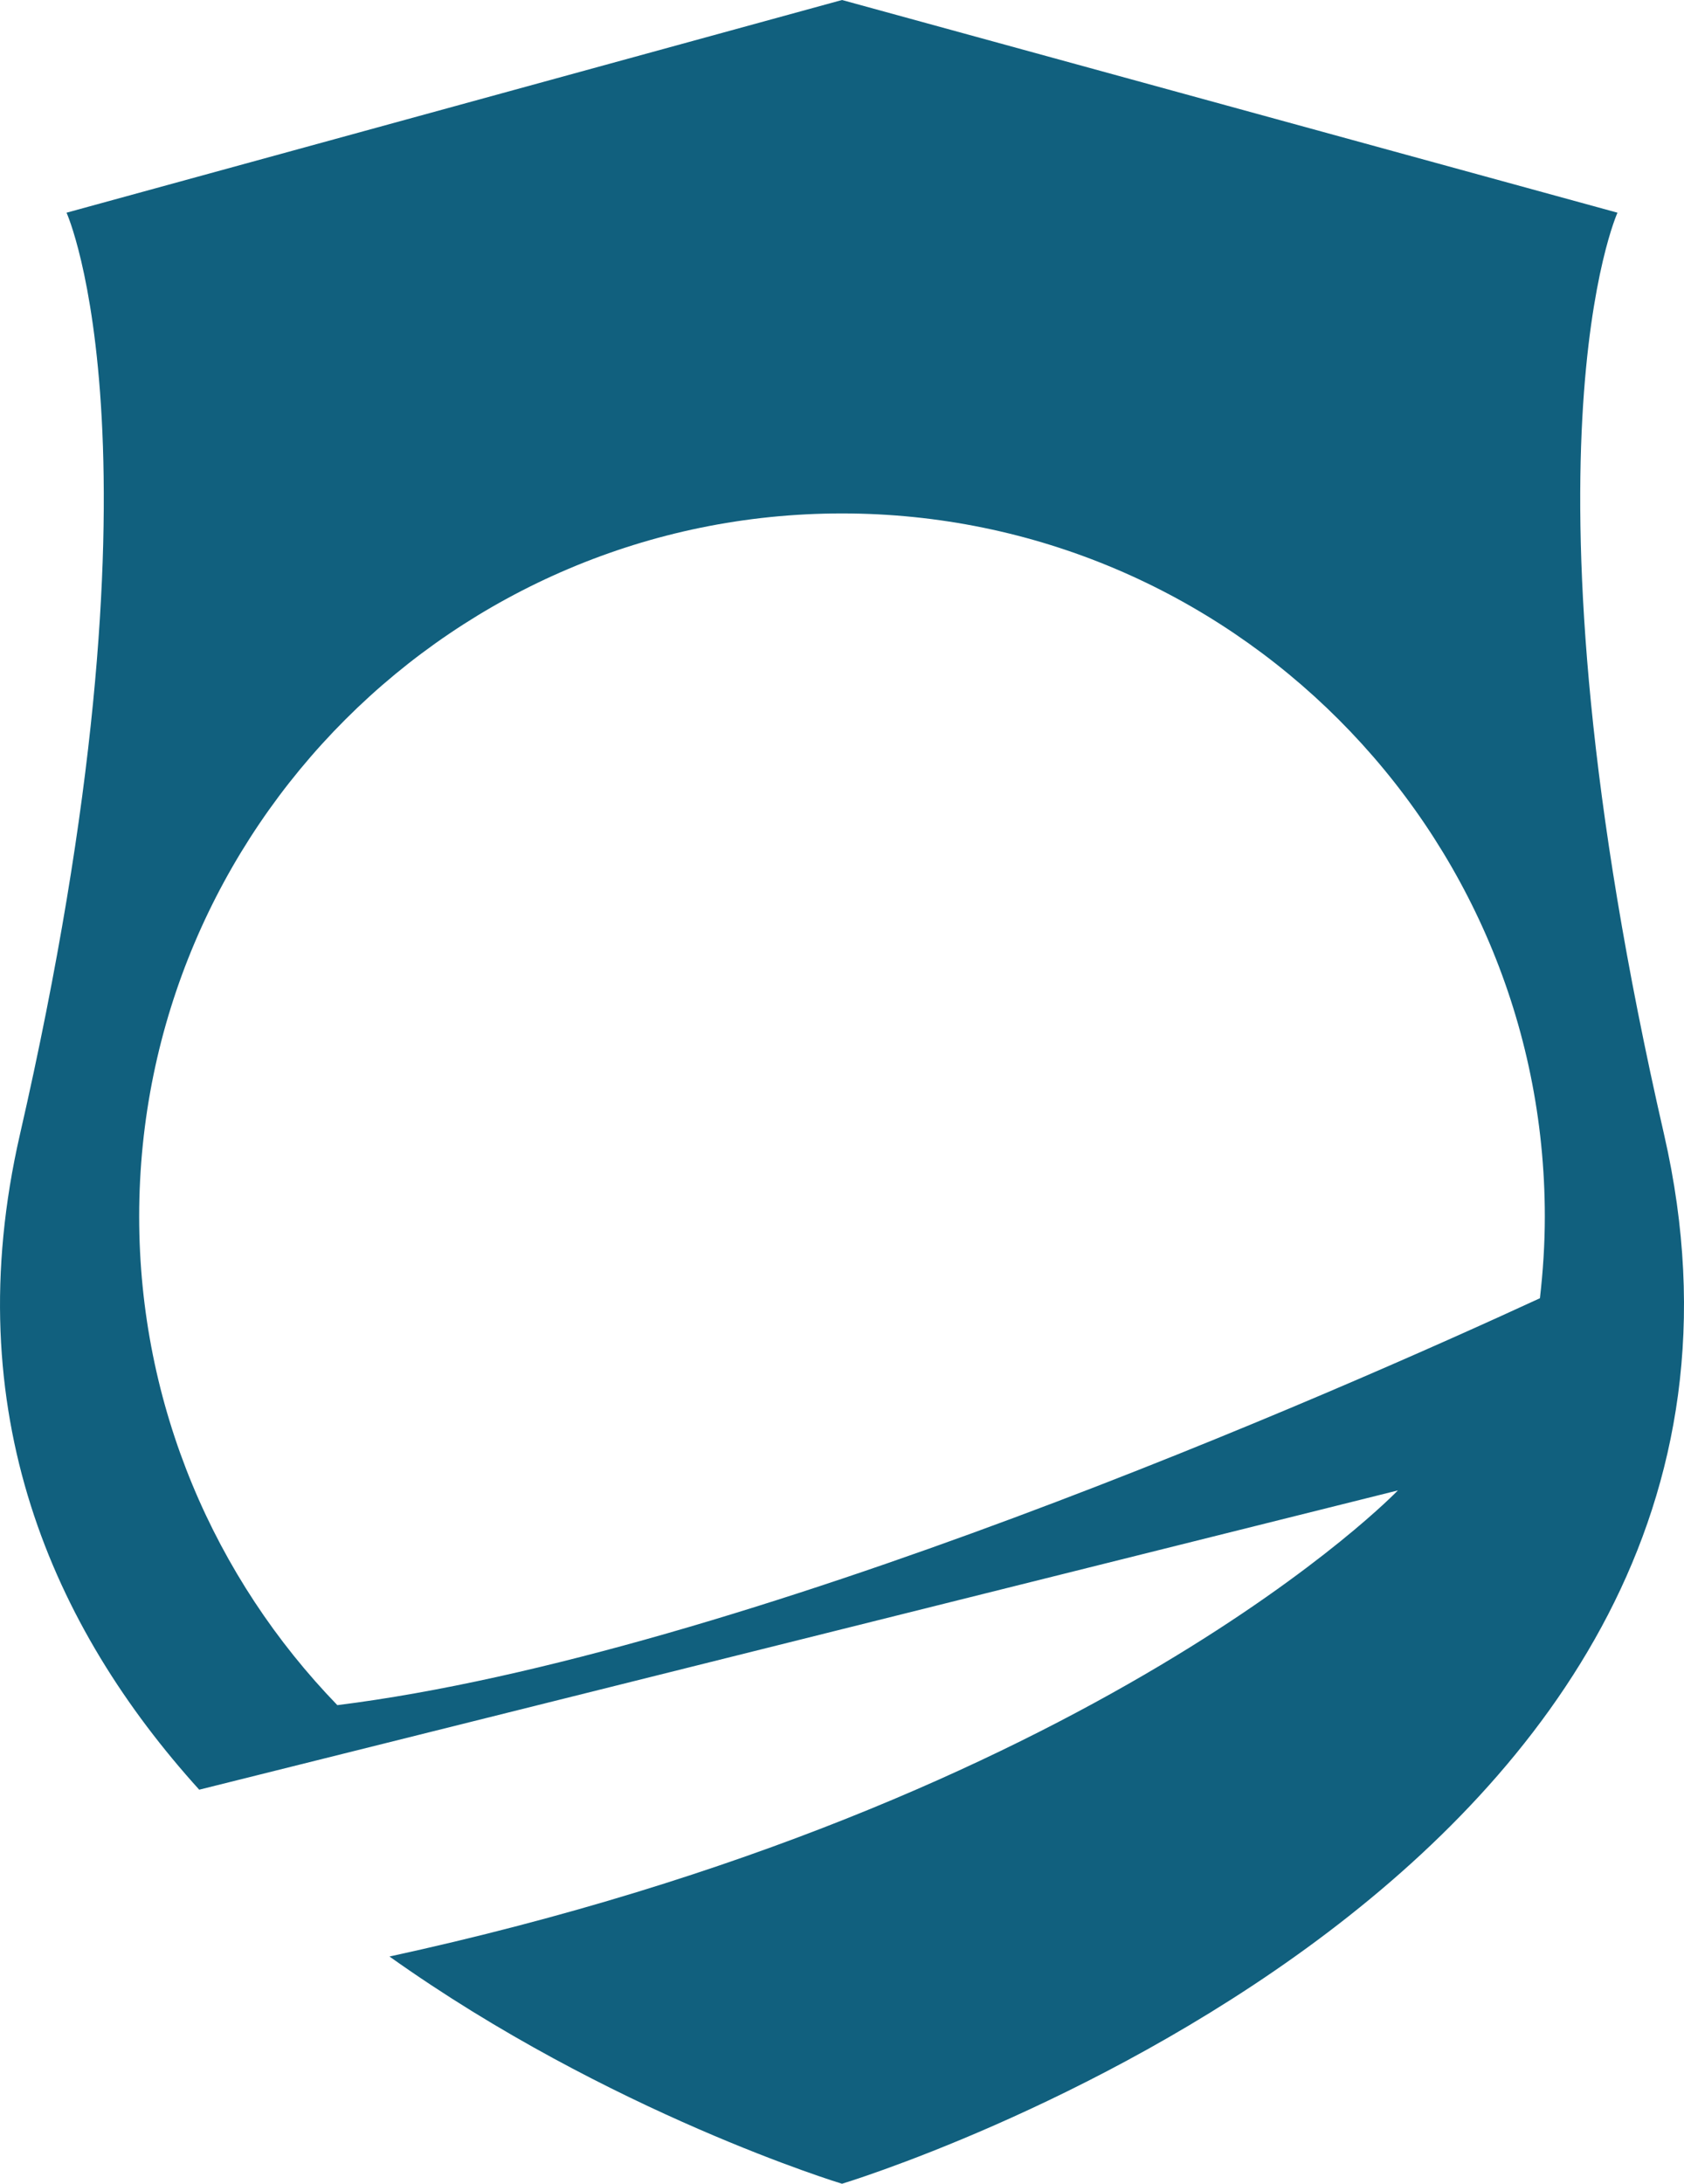 <svg version="1.1" id="图层_1" x="0px" y="0px" width="131.783px" height="170.824px" viewBox="0 0 131.783 170.824" enable-background="new 0 0 131.783 170.824" xml:space="preserve" xmlns="http://www.w3.org/2000/svg" xmlns:xlink="http://www.w3.org/1999/xlink" xmlns:xml="http://www.w3.org/XML/1998/namespace">
  <path fill="#11607E" d="M130.223,88.742c-12.201-53.244-3.646-72.104-3.646-72.104L65.892,0L5.207,16.638
	c0,0,8.555,18.86-3.646,72.104c-4.979,21.715,2.568,38.594,14.029,51.257l93.803-23.411c0,0-23.383,24.396-78.913,36.461
	c17.253,12.274,35.412,17.775,35.412,17.775S143.659,147.374,130.223,88.742z M120.508,101.555
	c-15.735,7.255-62.558,27.894-94.109,31.83c-9.589-9.904-15.508-23.381-15.508-38.222c0-30.327,24.673-55,55-55s55,24.673,55,55
	C120.891,97.326,120.751,99.456,120.508,101.555z" class="color c1"/>
</svg>
